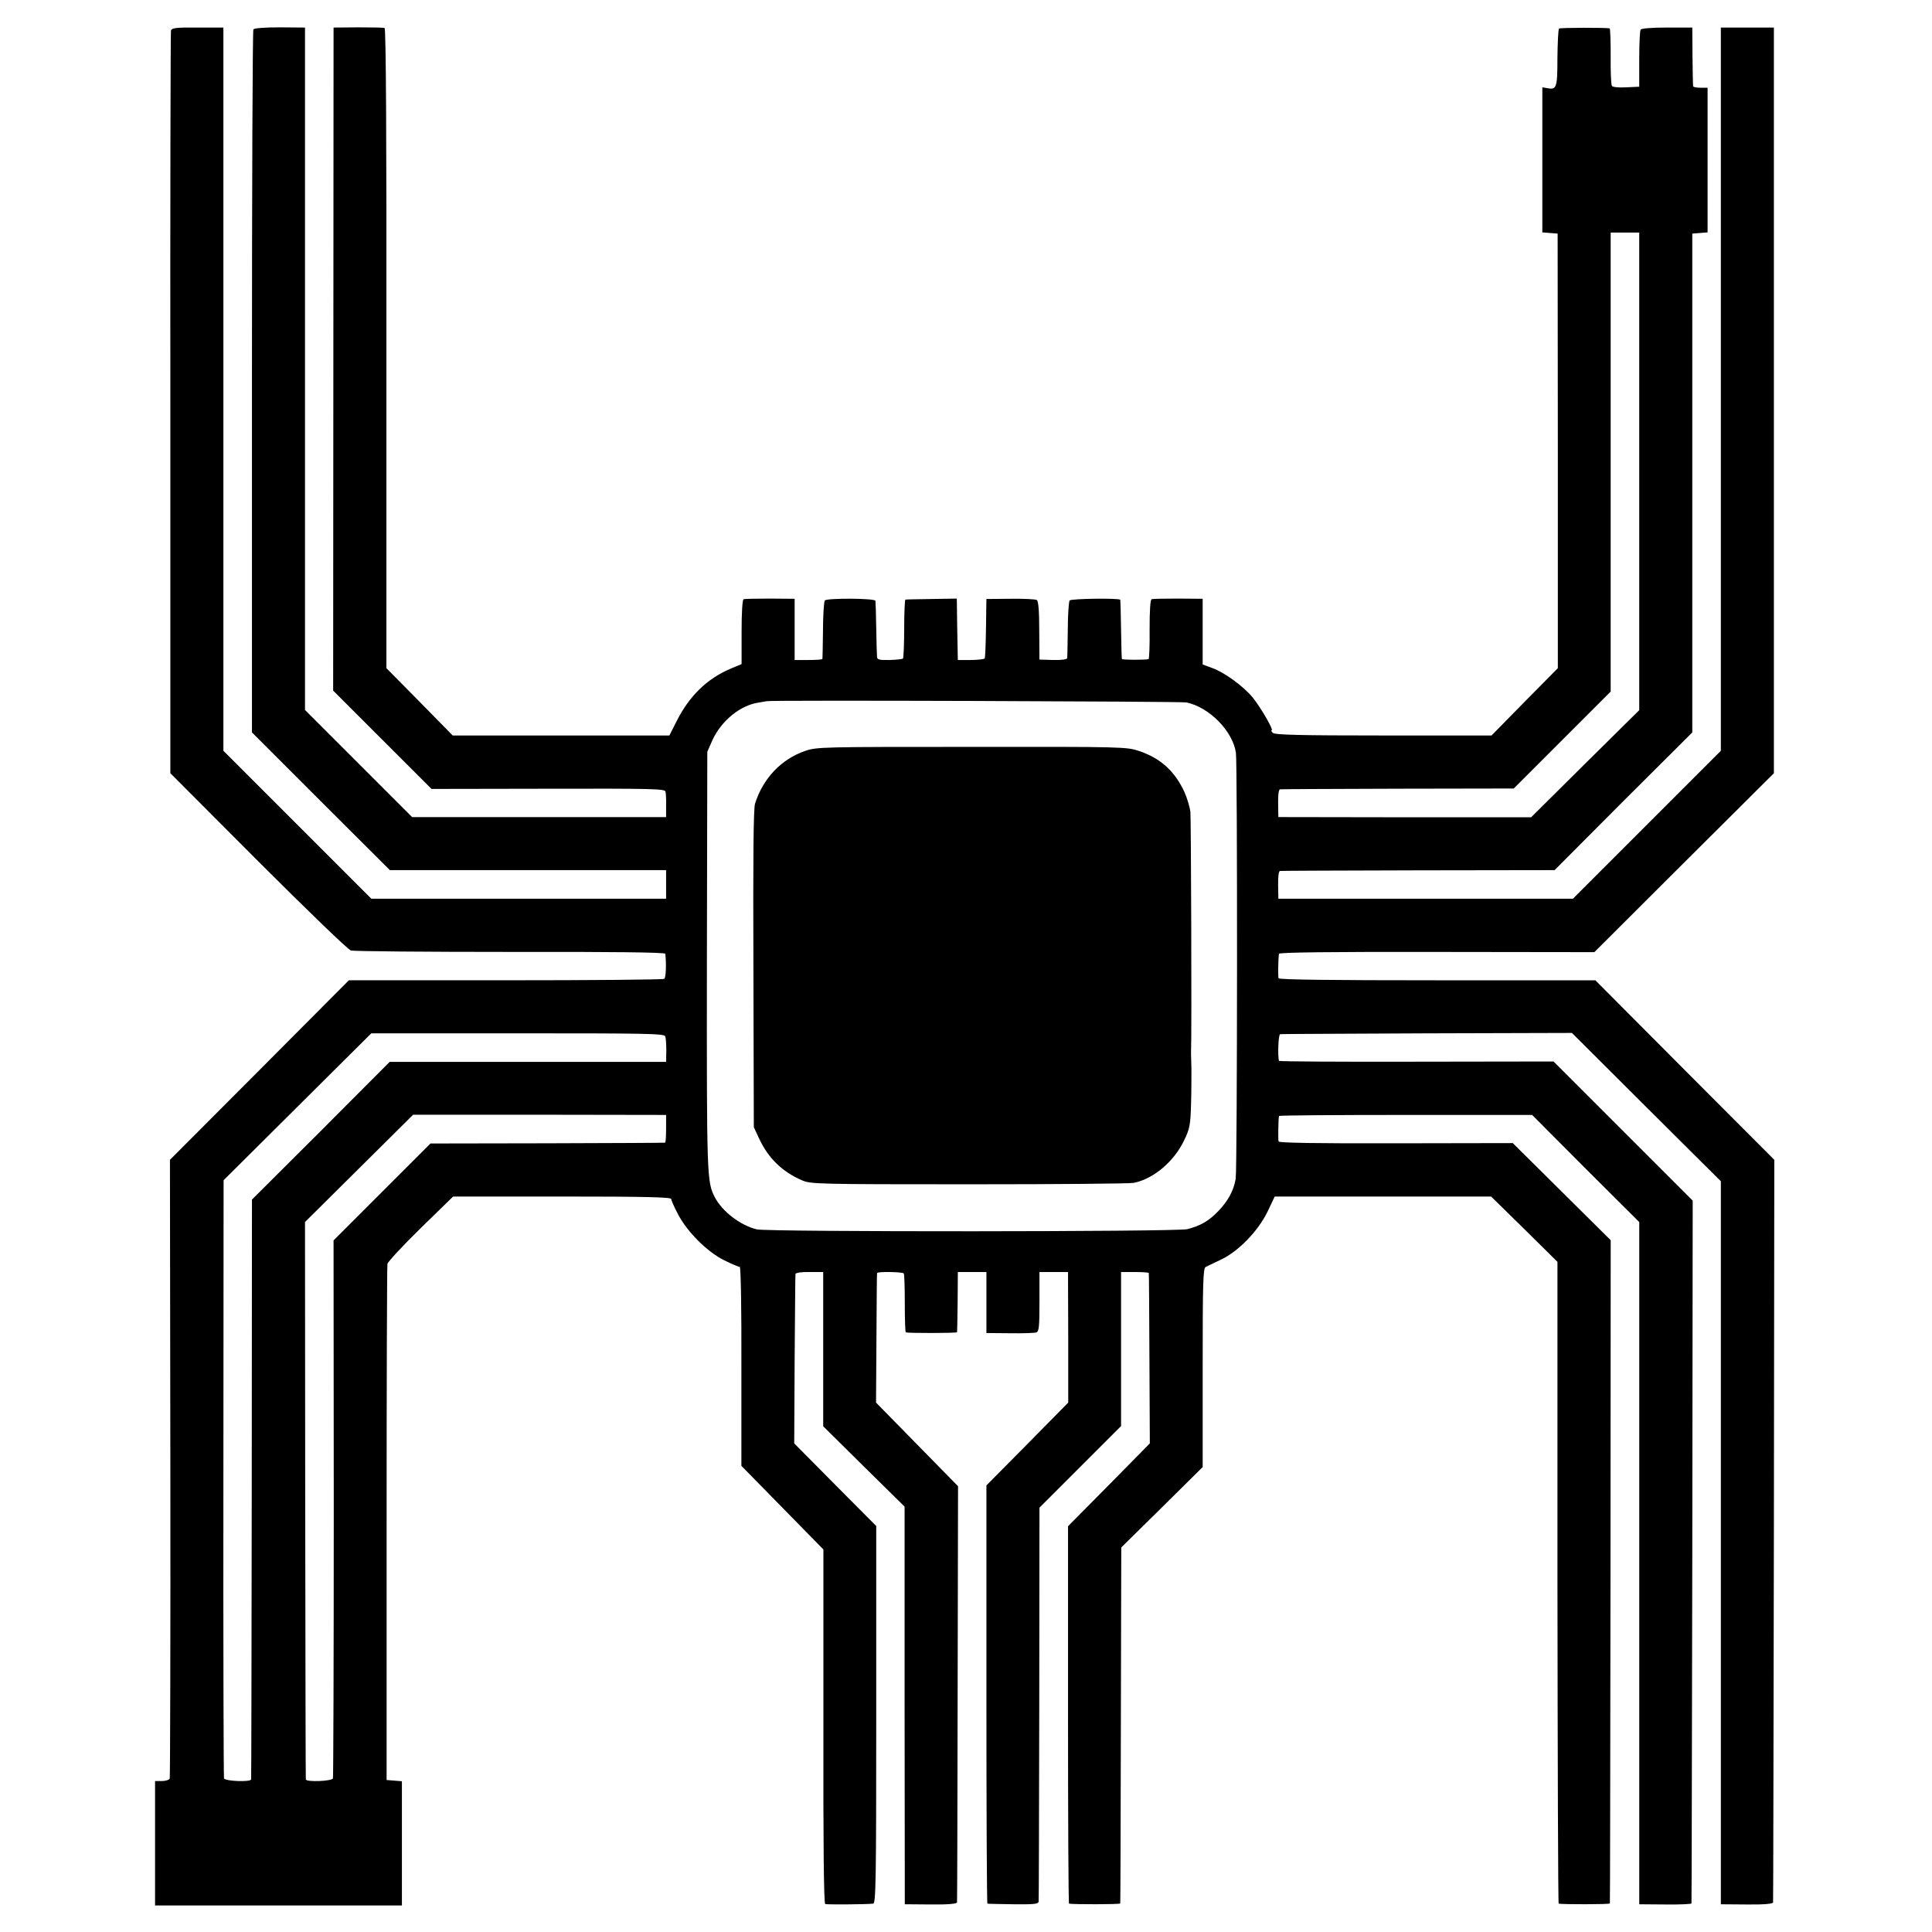 <?xml version="1.0" standalone="no"?>
<!DOCTYPE svg PUBLIC "-//W3C//DTD SVG 20010904//EN"
 "http://www.w3.org/TR/2001/REC-SVG-20010904/DTD/svg10.dtd">
<svg version="1.0" xmlns="http://www.w3.org/2000/svg"
 width="947pt" height="947pt" viewBox="0 0 947 947"
 preserveAspectRatio="xMidYMid meet">
<g transform="translate(0,947) scale(0.1,-0.1)"
fill="#000000" stroke="none">
<path d="M838 9320 c-2 -8 -4 -831 -3 -1827 l0 -1813 430 -431 c244 -244 441
-434 455 -438 14 -4 366 -7 783 -7 498 1 757 -2 758 -9 6 -53 3 -117 -5 -123
-6 -4 -356 -7 -779 -7 l-767 0 -438 -440 -439 -440 2 -1510 c1 -830 -1 -1516
-3 -1522 -2 -7 -19 -13 -38 -13 l-34 0 0 -305 0 -305 605 0 605 0 0 304 0 305
-37 3 -38 3 0 1255 c0 690 2 1264 4 1275 3 11 76 90 163 175 l159 155 534 0
c407 0 535 -3 535 -12 0 -6 15 -40 33 -74 45 -87 145 -187 228 -227 36 -18 70
-32 75 -32 5 0 9 -193 8 -488 l0 -487 201 -205 201 -205 0 -867 c-1 -574 2
-869 9 -871 9 -3 198 -2 235 2 13 1 15 109 15 926 l0 925 -201 202 -201 203 2
410 c2 226 3 415 4 420 0 6 29 11 68 10 l68 0 0 -378 0 -378 199 -197 200
-197 0 -975 1 -974 128 -1 c81 -1 127 3 128 10 1 5 2 467 3 1025 l2 1015 -201
205 -201 205 2 315 c1 173 2 317 3 320 2 8 125 6 131 -2 3 -4 5 -70 5 -148 0
-77 2 -141 5 -141 19 -4 250 -4 251 1 1 3 2 70 3 150 l1 145 70 0 70 0 0 -150
0 -149 115 -1 c63 -1 122 1 130 4 13 5 15 31 15 151 l0 145 70 0 70 0 1 -320
0 -320 -200 -203 -201 -203 0 -1024 c0 -564 2 -1026 5 -1026 3 -1 60 -2 128
-3 103 -1 122 1 123 14 1 8 2 446 3 972 l1 958 200 200 200 200 0 377 0 378
68 0 c37 0 68 -2 68 -5 1 -3 2 -192 3 -420 l2 -415 -200 -203 -201 -203 0
-924 c0 -509 2 -926 5 -926 18 -4 250 -4 251 1 1 3 2 397 3 875 l2 870 200
197 199 197 0 487 c0 421 2 488 15 494 8 4 42 20 75 36 85 40 182 140 228 235
l35 74 531 0 530 0 163 -160 162 -160 0 -1572 c1 -865 3 -1574 6 -1574 17 -4
250 -4 251 1 1 3 2 735 3 1628 l1 1623 -240 238 -240 238 -572 -1 c-379 -1
-574 2 -576 9 -3 9 -1 110 2 125 1 3 280 5 621 5 l620 0 262 -263 263 -262 0
-1672 0 -1672 128 -1 c70 -1 128 2 128 5 1 3 2 779 4 1725 l2 1720 -341 341
-341 341 -672 -1 c-370 -1 -674 1 -674 4 -7 28 -3 130 6 131 5 1 330 2 720 4
l710 2 365 -364 365 -363 0 -1772 0 -1772 128 -1 c81 -1 127 3 128 10 1 5 2
827 4 1825 l2 1815 -439 440 -438 440 -775 0 c-512 0 -776 3 -778 10 -3 9 -2
90 2 120 1 7 262 10 774 9 l772 -1 440 439 440 438 0 1827 0 1828 -130 0 -130
0 0 -1772 0 -1773 -363 -363 -362 -362 -722 0 -722 0 -1 68 c-1 41 3 67 9 68
6 1 311 2 678 3 l668 1 337 338 338 337 0 1223 0 1222 38 3 37 3 0 355 0 354
-35 0 c-19 0 -36 3 -36 8 -1 4 -2 70 -3 147 l-1 140 -123 0 c-74 0 -126 -4
-130 -10 -4 -5 -7 -71 -7 -145 l0 -135 -64 -3 c-36 -2 -67 1 -70 7 -4 6 -7 71
-6 146 0 74 -2 136 -5 136 -18 4 -242 4 -248 -1 -4 -3 -7 -67 -8 -143 0 -148
-4 -158 -50 -149 l-24 4 0 -355 0 -356 38 -3 37 -3 1 -1065 0 -1065 -163 -165
-162 -165 -530 0 c-411 0 -533 3 -542 13 -7 6 -10 12 -6 12 12 0 -52 110 -91
159 -45 56 -141 126 -201 147 l-46 17 0 161 0 161 -120 1 c-66 0 -125 -1 -130
-3 -7 -2 -10 -57 -10 -148 1 -80 -2 -145 -5 -146 -20 -4 -130 -4 -131 1 -1 3
-3 68 -4 145 -1 77 -3 142 -4 145 -2 9 -239 6 -248 -3 -4 -5 -9 -68 -9 -140
-1 -73 -2 -137 -3 -143 -1 -6 -27 -10 -68 -9 l-68 2 -1 142 c0 96 -4 145 -12
150 -6 4 -65 7 -129 6 l-118 -1 -2 -142 c-1 -78 -4 -145 -6 -149 -3 -4 -34 -8
-69 -8 l-63 0 -3 151 -2 150 -123 -2 c-67 -1 -125 -2 -129 -3 -3 0 -6 -64 -6
-142 0 -77 -3 -143 -6 -147 -4 -3 -33 -6 -66 -7 -48 -1 -60 2 -61 14 -1 9 -3
72 -4 141 -1 69 -3 130 -4 135 -1 13 -235 14 -248 2 -4 -5 -9 -70 -9 -145 -1
-75 -2 -139 -3 -142 0 -3 -31 -5 -68 -5 l-68 0 0 150 0 150 -120 1 c-66 0
-125 -1 -130 -3 -6 -2 -10 -63 -10 -161 l0 -157 -55 -23 c-115 -49 -202 -134
-264 -258 l-35 -69 -531 0 -531 0 -162 165 -163 165 0 1567 c1 1040 -2 1569
-9 1571 -5 2 -64 3 -130 3 l-120 -1 -1 -1625 -1 -1625 241 -241 241 -241 572
1 c503 1 572 0 575 -14 2 -8 4 -40 3 -70 l0 -55 -623 0 -622 0 -263 263 -262
262 0 1673 0 1672 -123 1 c-76 0 -126 -4 -130 -10 -4 -6 -7 -784 -7 -1729 l0
-1717 338 -338 338 -337 677 0 677 0 0 -70 0 -70 -723 0 -722 0 -363 363 -362
362 0 1772 0 1773 -127 0 c-106 1 -127 -2 -130 -15z m7197 -2160 l0 -1171
-265 -262 -265 -263 -620 0 -619 1 -1 68 c-1 41 3 67 9 68 6 1 266 2 578 3
l568 1 237 237 238 238 0 1125 0 1125 70 0 70 0 0 -1170z m-2220 -1133 c112
-23 227 -140 243 -246 8 -51 7 -2037 -1 -2088 -9 -57 -37 -110 -86 -160 -46
-48 -86 -71 -151 -88 -53 -13 -2052 -14 -2110 -1 -80 19 -169 87 -206 157 -39
77 -40 91 -39 1154 l2 1030 25 57 c44 95 135 170 225 184 21 3 39 7 40 7 5 6
2033 -1 2058 -6z m-2554 -1637 c3 -8 5 -40 5 -70 l-1 -55 -678 0 -677 0 -337
-338 -338 -337 -1 -1417 c-1 -780 -2 -1421 -3 -1425 -2 -14 -128 -9 -133 5 -2
6 -4 669 -3 1472 l1 1460 362 360 362 360 718 0 c632 0 718 -1 723 -15z m4
-453 c0 -37 -2 -68 -5 -68 -3 -1 -263 -2 -578 -3 l-572 -1 -238 -238 -237
-237 1 -1312 c0 -722 -2 -1319 -4 -1325 -5 -14 -131 -19 -133 -5 -1 4 -2 620
-3 1370 l-1 1362 265 263 265 263 620 0 620 -1 0 -68z"/>
<path d="M3946 5789 c-116 -40 -206 -134 -245 -258 -8 -23 -10 -276 -8 -810
l2 -776 27 -58 c45 -95 112 -160 208 -202 43 -19 71 -20 820 -20 426 0 789 3
807 7 97 19 198 105 247 208 28 58 31 76 34 175 2 61 2 139 2 175 -1 36 -2 70
-2 75 4 106 0 1153 -3 1184 -3 25 -16 69 -29 98 -48 104 -117 166 -223 202
-60 20 -80 21 -820 20 -734 0 -760 0 -817 -20z"/>
</g>
</svg>
